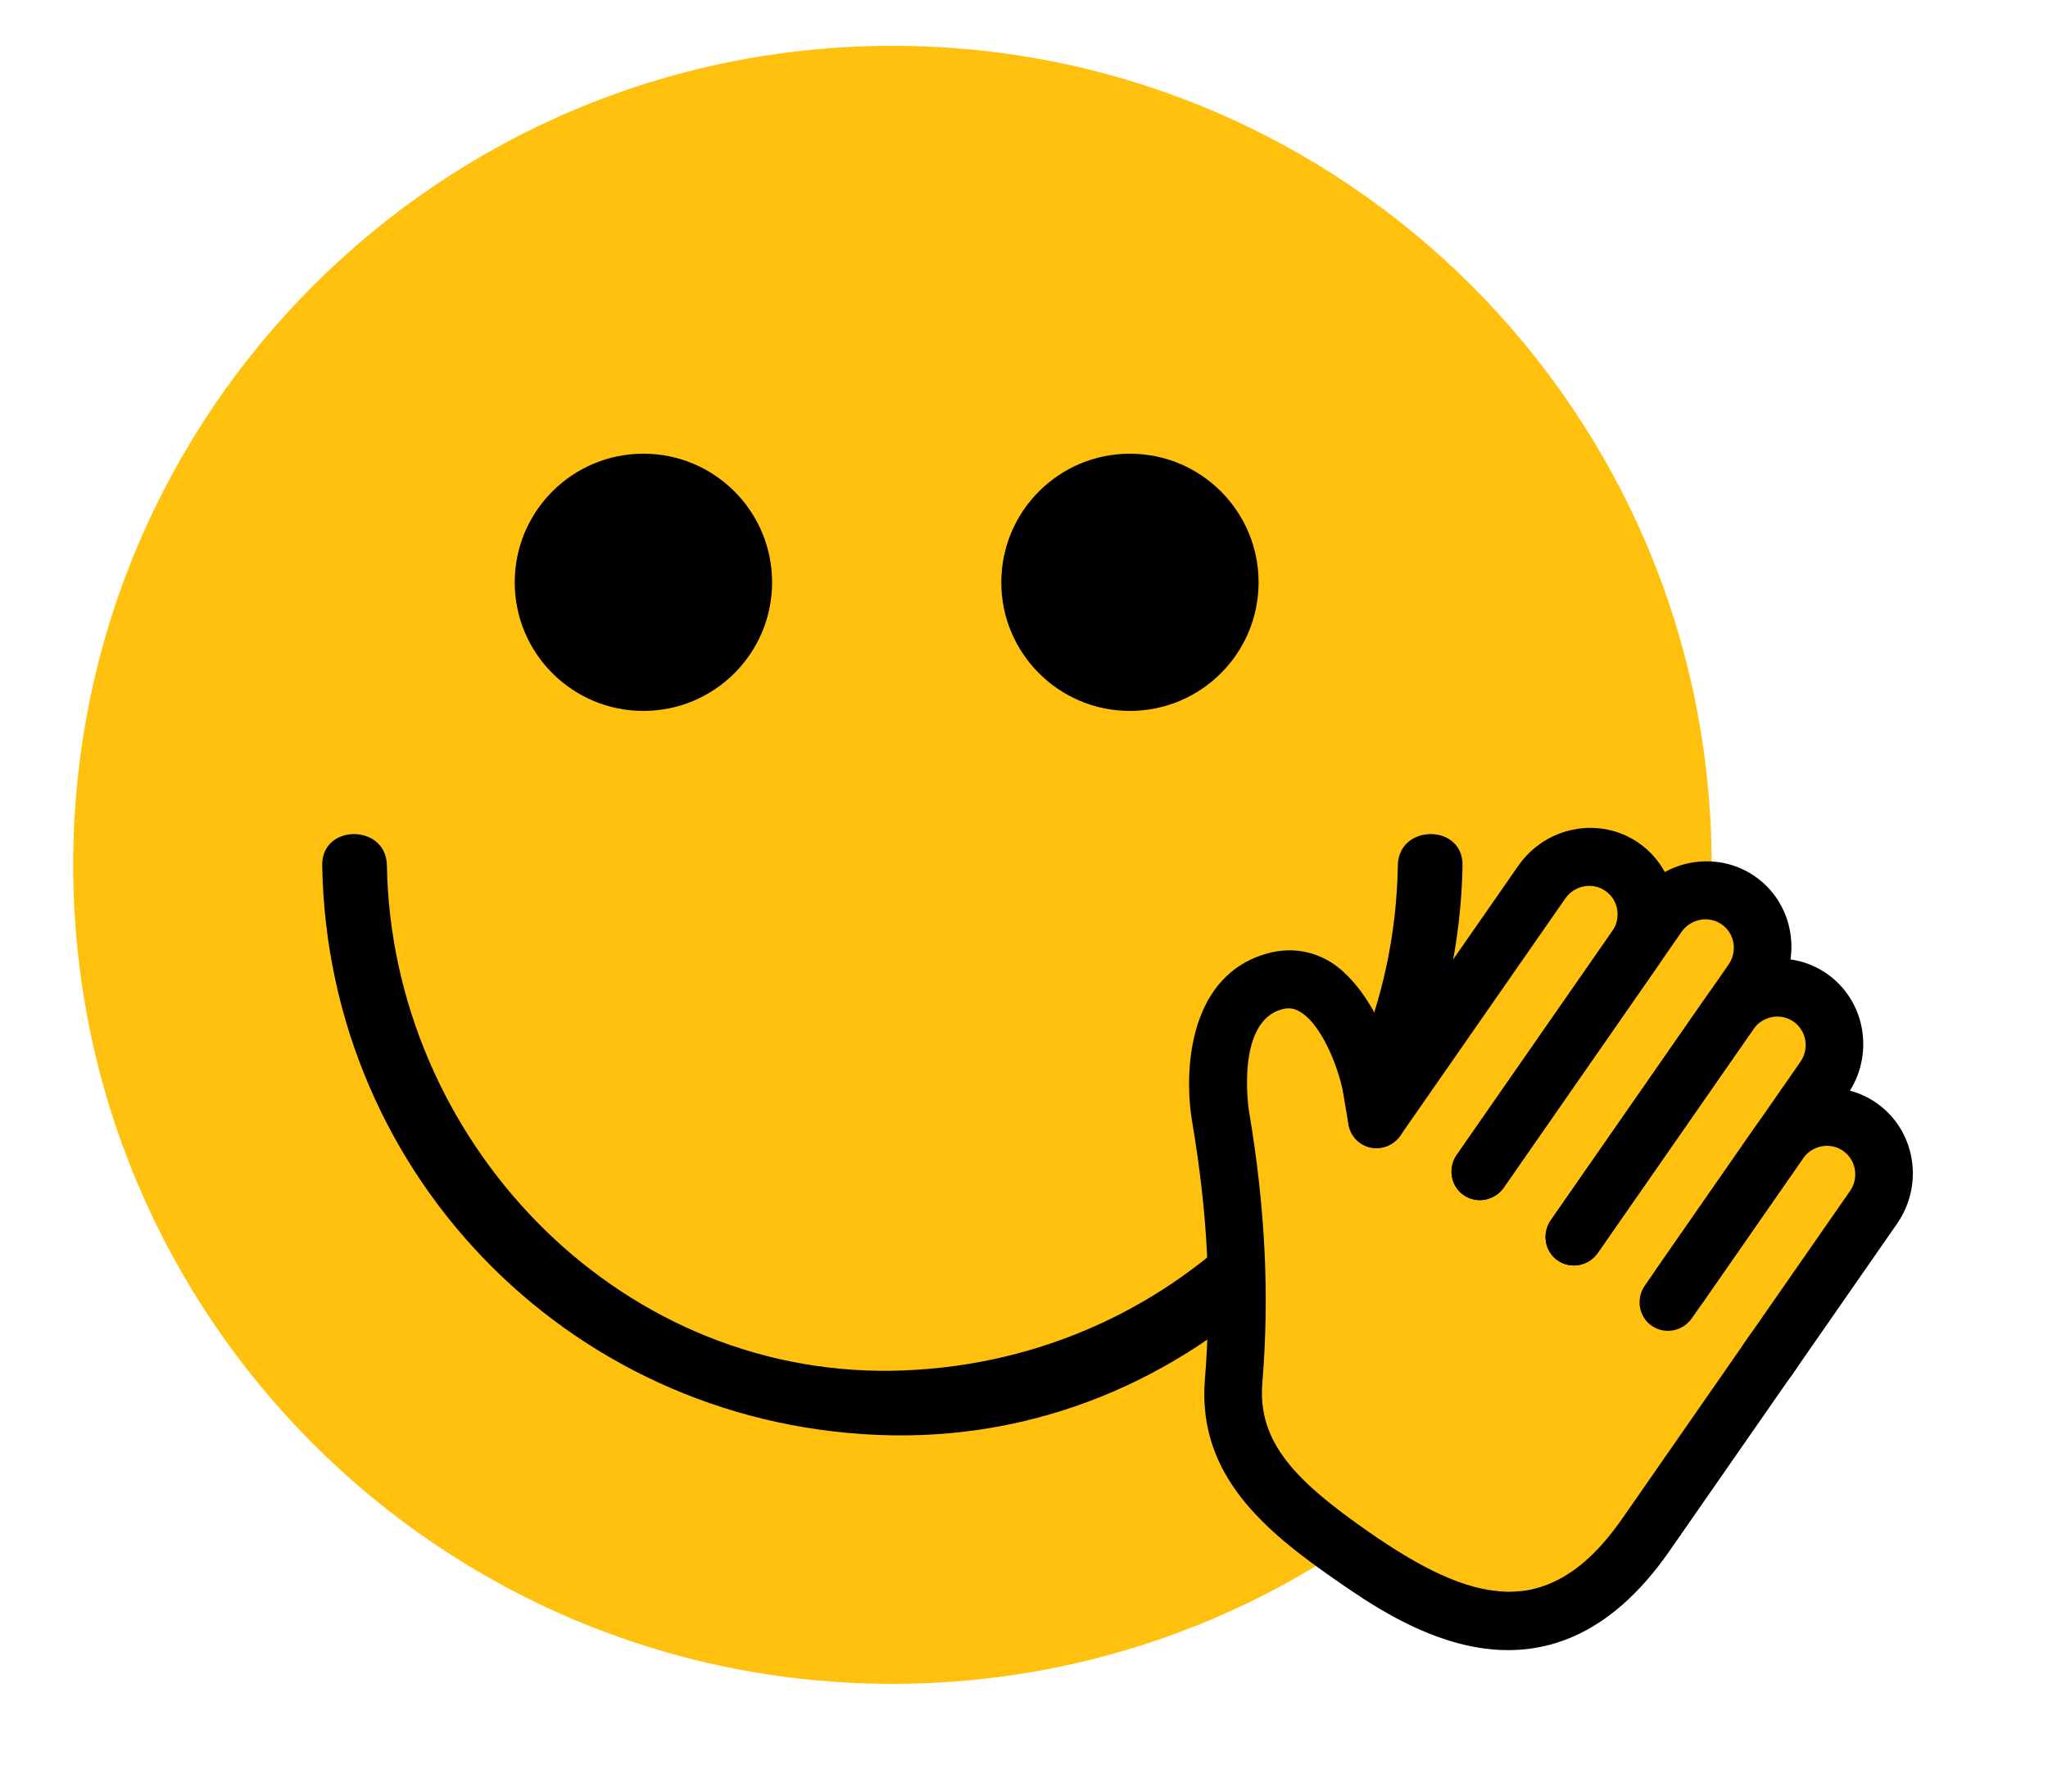 <svg width="24" height="21" viewBox="0 0 24 21" fill="none" xmlns="http://www.w3.org/2000/svg">
<path d="M10.458 19.737C15.76 19.737 20.058 15.439 20.058 10.137C20.058 4.835 15.76 0.537 10.458 0.537C5.156 0.537 0.858 4.835 0.858 10.137C0.858 15.439 5.156 19.737 10.458 19.737Z" fill="#FFC10E"/>
<path d="M16.381 10.143C16.327 13.413 13.727 16.012 10.457 16.067C7.188 16.12 4.587 13.331 4.534 10.143C4.526 9.655 3.768 9.654 3.776 10.143C3.837 13.827 6.774 16.764 10.457 16.824C14.141 16.885 17.079 13.735 17.139 10.143C17.147 9.654 16.389 9.655 16.381 10.143Z" fill="black"/>
<path d="M7.54 8.333C8.373 8.333 9.048 7.658 9.048 6.826C9.048 5.993 8.373 5.318 7.54 5.318C6.707 5.318 6.032 5.993 6.032 6.826C6.032 7.658 6.707 8.333 7.54 8.333Z" fill="black"/>
<path d="M13.241 8.333C14.074 8.333 14.749 7.658 14.749 6.826C14.749 5.993 14.074 5.318 13.241 5.318C12.409 5.318 11.734 5.993 11.734 6.826C11.734 7.658 12.409 8.333 13.241 8.333Z" fill="black"/>
<path d="M15.39 11.931C15.817 12.201 15.714 12.638 15.843 12.853L15.847 12.856C15.876 12.905 15.942 12.951 15.998 12.961L16.002 12.964C16.051 12.973 16.088 12.976 16.172 12.942C16.174 12.938 16.174 12.938 16.174 12.938C16.237 12.907 16.107 13.06 18.172 10.099C18.311 9.899 18.603 9.861 18.823 10.014C19.042 10.166 19.306 10.592 19.168 10.792L17.277 13.511C17.206 13.613 17.04 13.615 17.151 13.693C17.263 13.771 17.406 13.752 17.477 13.651L19.62 10.569C19.759 10.369 20.052 10.331 20.271 10.483C20.49 10.636 20.556 10.924 20.418 11.123C18.532 13.997 17.968 14.261 18.348 14.525C18.715 14.78 18.742 14.223 20.565 11.763C20.704 11.563 20.996 11.525 21.216 11.678C21.435 11.831 21.501 12.119 21.363 12.318L19.471 15.037C19.304 15.278 19.703 15.556 19.87 15.315L21.257 13.321C21.396 13.121 21.689 13.083 21.908 13.236C22.127 13.388 22.192 13.675 22.054 13.875L19.406 17.682C18.78 18.582 17.715 18.68 17.678 18.654C17.654 18.654 17.628 18.657 17.602 18.66C16.299 18.748 15.076 17.856 14.728 16.635C14.469 16.051 14.829 14.694 14.344 12.576C14.204 11.814 15.115 11.739 15.39 11.931Z" fill="#FFC10E"/>
<path d="M20.523 16.213C20.675 16.319 20.886 16.279 20.994 16.124L22.23 14.345C22.553 13.881 22.445 13.245 21.989 12.928C21.534 12.611 20.9 12.731 20.577 13.196L19.406 14.881C19.298 15.036 19.334 15.247 19.486 15.353C19.638 15.459 19.849 15.419 19.957 15.264L21.128 13.579C21.236 13.424 21.447 13.384 21.599 13.49C21.751 13.596 21.787 13.807 21.679 13.962L20.442 15.741C20.335 15.896 20.371 16.107 20.523 16.213Z" fill="black"/>
<path d="M18.254 14.774C18.406 14.88 18.617 14.84 18.725 14.685L20.547 12.064C20.655 11.909 20.866 11.869 21.018 11.975C21.17 12.081 21.206 12.292 21.098 12.447L19.276 15.068C19.168 15.223 19.204 15.434 19.356 15.54C19.508 15.646 19.719 15.606 19.827 15.451L21.649 12.83C21.972 12.366 21.864 11.73 21.408 11.413C20.953 11.096 20.319 11.216 19.996 11.681L18.174 14.302C18.066 14.457 18.102 14.668 18.254 14.774Z" fill="black"/>
<path d="M17.152 14.008C17.304 14.114 17.515 14.074 17.623 13.919L19.705 10.924C19.813 10.769 20.024 10.729 20.176 10.835C20.328 10.94 20.364 11.152 20.256 11.307L18.174 14.302C18.066 14.457 18.102 14.669 18.254 14.774C18.406 14.88 18.617 14.84 18.724 14.685L20.807 11.69C21.13 11.225 21.022 10.59 20.567 10.273C20.111 9.956 19.477 10.076 19.154 10.541L17.072 13.536C16.964 13.691 17 13.902 17.152 14.008Z" fill="black"/>
<path d="M15.941 13.399C16.093 13.505 16.303 13.465 16.411 13.31L18.343 10.532C18.451 10.377 18.662 10.337 18.814 10.443C18.966 10.548 19.002 10.76 18.894 10.915L17.072 13.536C16.964 13.691 17 13.902 17.152 14.008C17.304 14.114 17.515 14.074 17.623 13.919L19.445 11.298C19.768 10.833 19.66 10.198 19.204 9.881C18.748 9.564 18.115 9.684 17.792 10.149L15.86 12.927C15.752 13.082 15.789 13.293 15.941 13.399Z" fill="black"/>
<path d="M15.65 18.518C16.392 19.034 18.13 20.242 19.562 18.183L21.066 16.019C21.174 15.864 21.138 15.652 20.986 15.547C20.834 15.441 20.623 15.481 20.515 15.636L19.011 17.8C18.143 19.047 17.231 18.784 16.041 17.957C15.188 17.363 14.736 16.909 14.793 16.211C14.878 15.175 14.828 14.161 14.636 13.019C14.634 13.009 14.476 11.975 15.025 11.83C15.107 11.808 15.173 11.819 15.247 11.867C15.524 12.045 15.707 12.604 15.739 12.806L15.803 13.181C15.835 13.366 16.009 13.487 16.193 13.452C16.377 13.417 16.5 13.239 16.469 13.055L16.406 12.683C16.366 12.432 16.119 11.639 15.621 11.294C15.391 11.144 15.129 11.102 14.865 11.172C13.938 11.417 13.867 12.527 13.97 13.144C14.155 14.243 14.201 15.176 14.12 16.167C14.028 17.291 14.826 17.945 15.65 18.518Z" fill="black"/>
</svg>
